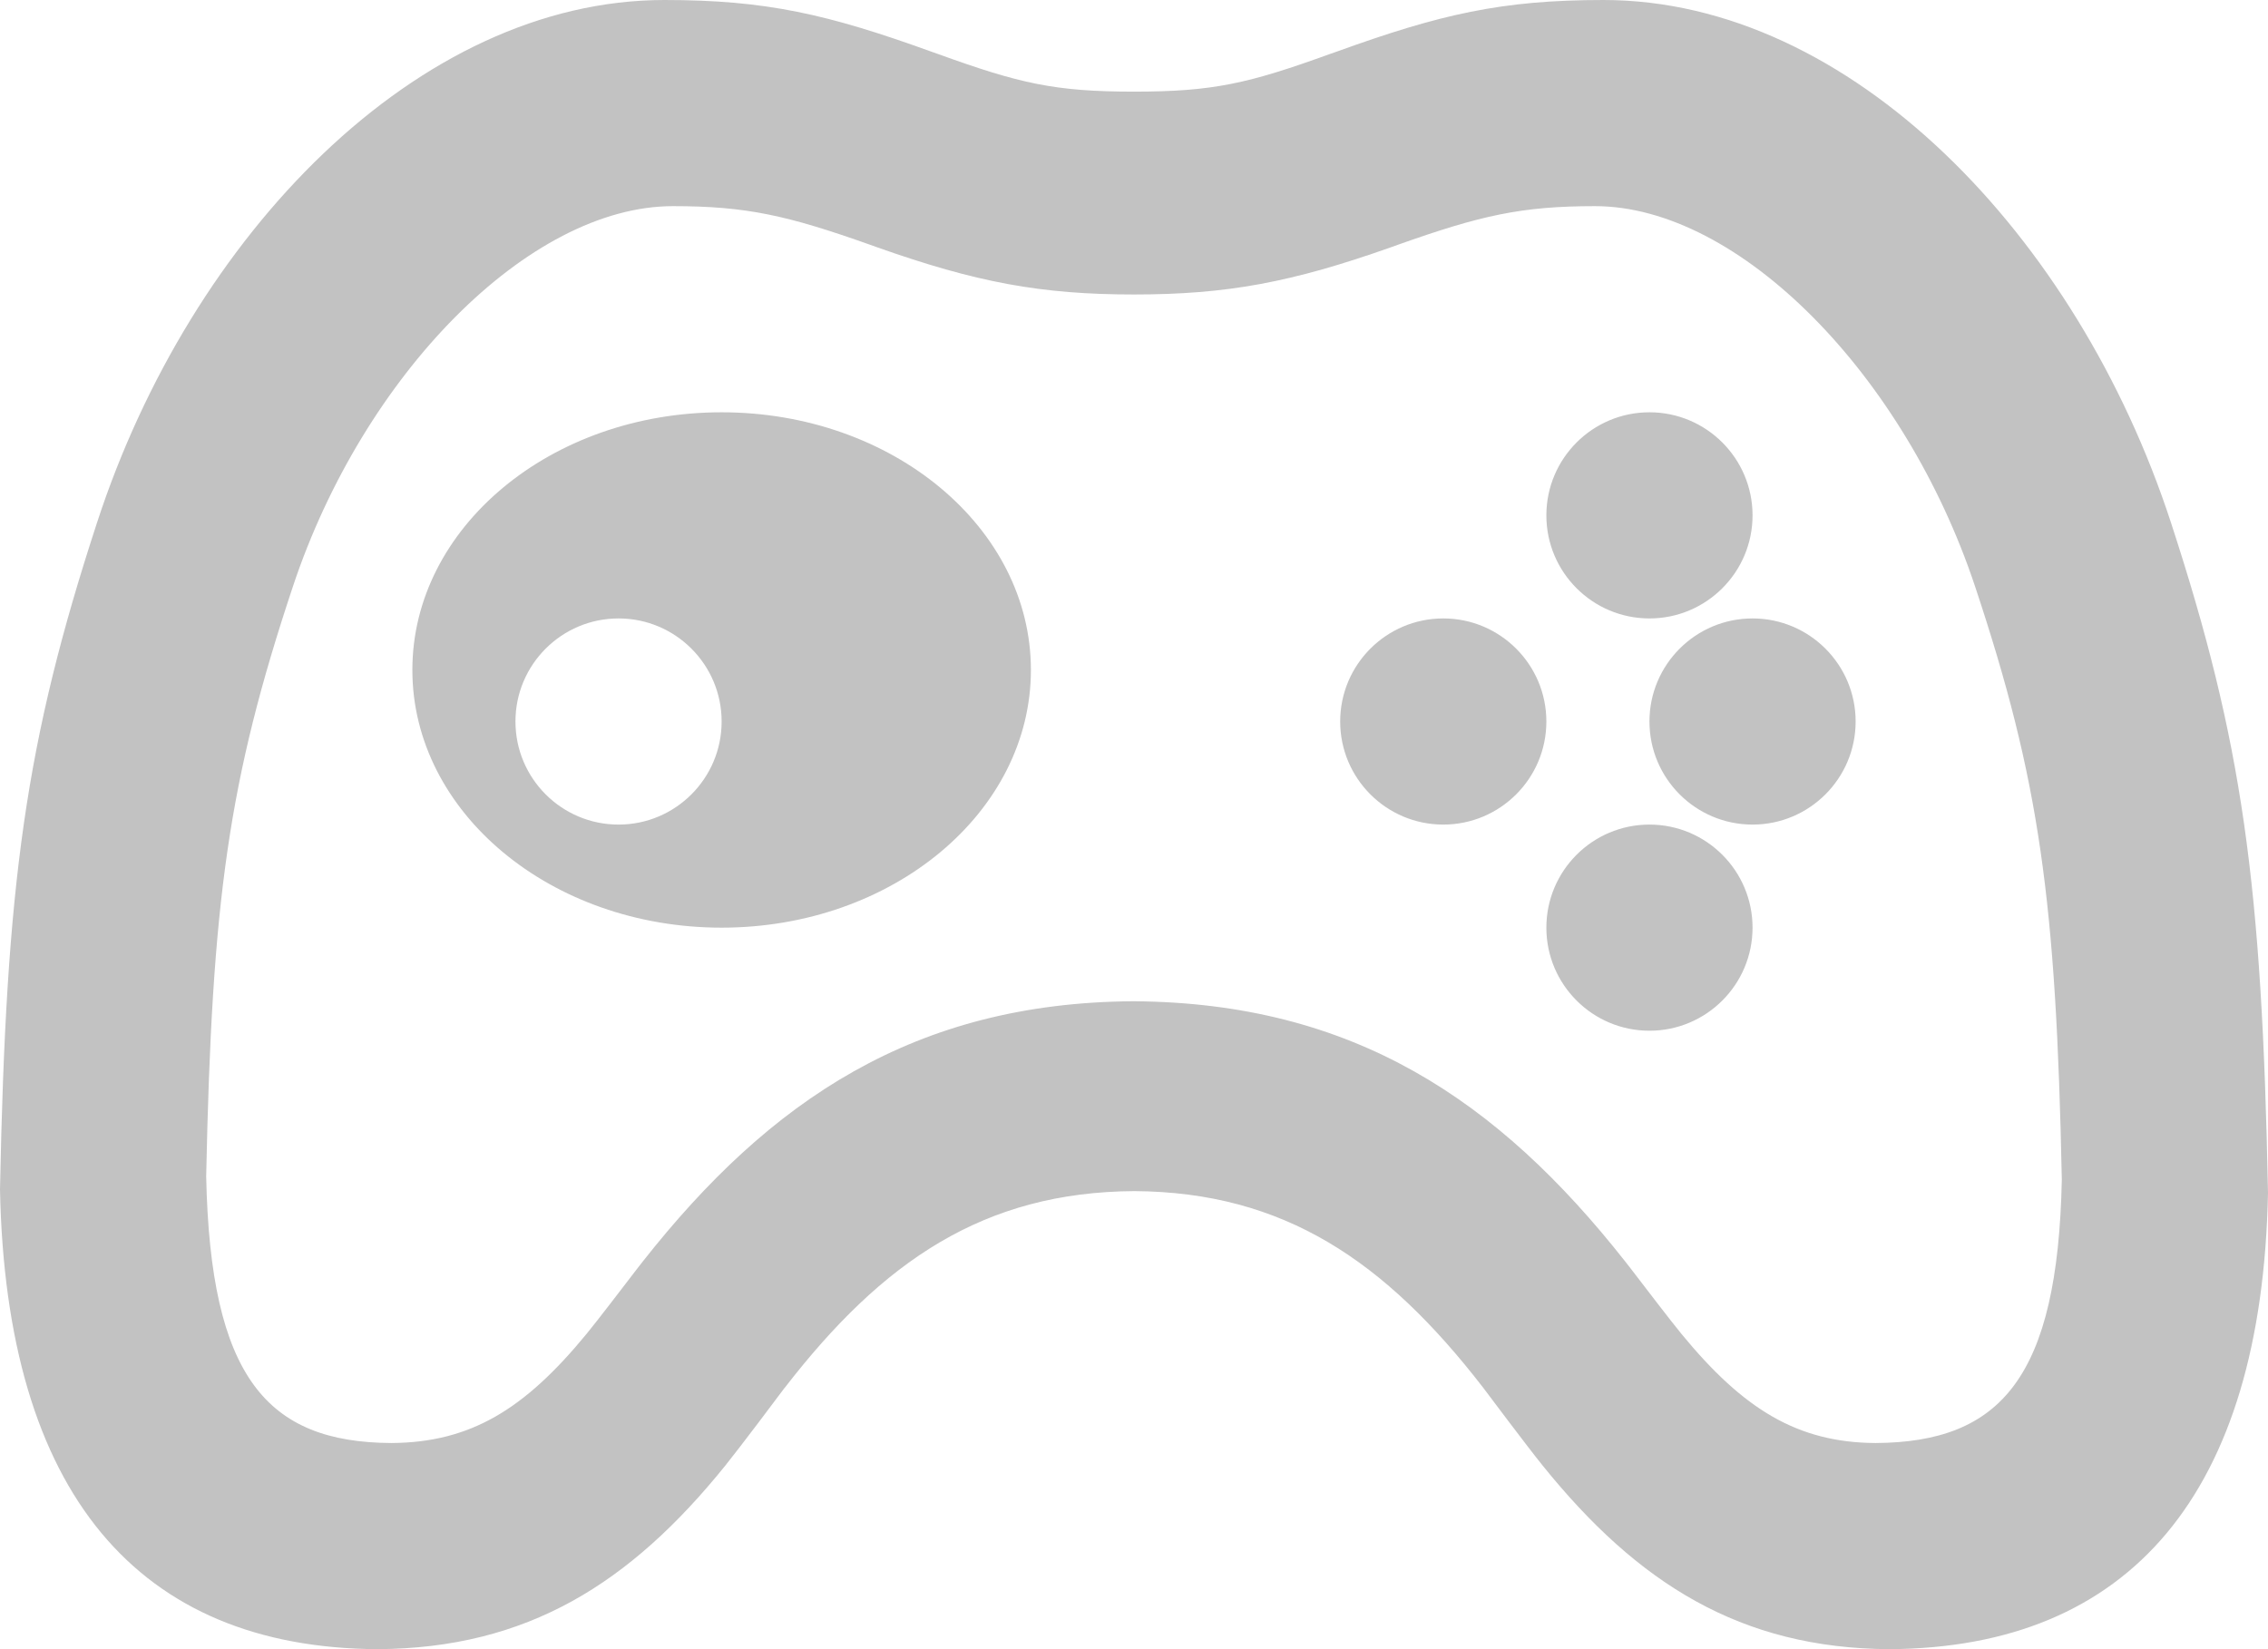 <svg width="22" height="16" viewBox="0 0 22 16" fill="none" xmlns="http://www.w3.org/2000/svg">
<path opacity="0.24" fill-rule="evenodd" clip-rule="evenodd" d="M12.903 0.523C12.107 0.811 11.768 0.889 11 0.889C10.232 0.889 9.892 0.811 9.096 0.523L9.034 0.501C8.029 0.138 7.432 0 6.445 0C4.051 0 1.852 2.283 0.943 5.065C0.245 7.2 0.059 8.567 0 11.539C0.058 14.492 1.341 15.986 3.661 16C5.115 15.992 6.112 15.363 7.034 14.221C7.176 14.045 7.568 13.523 7.609 13.467L7.613 13.463C8.562 12.235 9.543 11.565 11.003 11.556C12.456 11.565 13.438 12.235 14.387 13.463L14.39 13.467C14.432 13.523 14.823 14.045 14.966 14.221C15.887 15.363 16.885 15.992 18.328 16C20.659 15.986 21.941 14.492 22 11.573C21.941 8.567 21.754 7.2 21.057 5.065C20.147 2.283 17.949 0 15.554 0C14.567 0 13.97 0.138 12.966 0.501L12.903 0.523ZM8.502 2.397C9.47 2.74 10.098 2.857 11 2.857C11.902 2.857 12.53 2.74 13.498 2.397L13.559 2.375C14.362 2.09 14.758 2 15.472 2C16.871 2 18.475 3.637 19.158 5.688C19.784 7.569 19.945 8.731 20 11.445C19.96 13.363 19.41 13.993 18.194 14C17.434 13.996 16.91 13.671 16.311 12.942C16.211 12.821 15.93 12.453 15.815 12.303L15.765 12.239C14.53 10.67 13.125 9.728 10.994 9.714C8.875 9.728 7.47 10.67 6.235 12.239L6.185 12.303L6.185 12.303C6.07 12.453 5.789 12.821 5.689 12.942C5.09 13.671 4.566 13.996 3.795 14C2.59 13.993 2.04 13.363 2 11.412C2.055 8.731 2.216 7.569 2.842 5.688C3.525 3.637 5.129 2 6.528 2C7.241 2 7.638 2.09 8.441 2.375L8.502 2.397ZM16 6C15.448 6 15 5.552 15 5C15 4.448 15.448 4 16 4C16.552 4 17 4.448 17 5C17 5.552 16.552 6 16 6ZM15 9C15 9.552 15.448 10 16 10C16.552 10 17 9.552 17 9C17 8.448 16.552 8 16 8C15.448 8 15 8.448 15 9ZM17 8C16.448 8 16 7.552 16 7C16 6.448 16.448 6 17 6C17.552 6 18 6.448 18 7C18 7.552 17.552 8 17 8ZM13 7C13 7.552 13.448 8 14 8C14.552 8 15 7.552 15 7C15 6.448 14.552 6 14 6C13.448 6 13 6.448 13 7ZM7 9C5.343 9 4 7.881 4 6.5C4 5.119 5.343 4 7 4C8.657 4 10 5.119 10 6.5C10 7.881 8.657 9 7 9ZM7 7C7 7.552 6.552 8 6 8C5.448 8 5 7.552 5 7C5 6.448 5.448 6 6 6C6.552 6 7 6.448 7 7Z" fill="black"/>
</svg>

